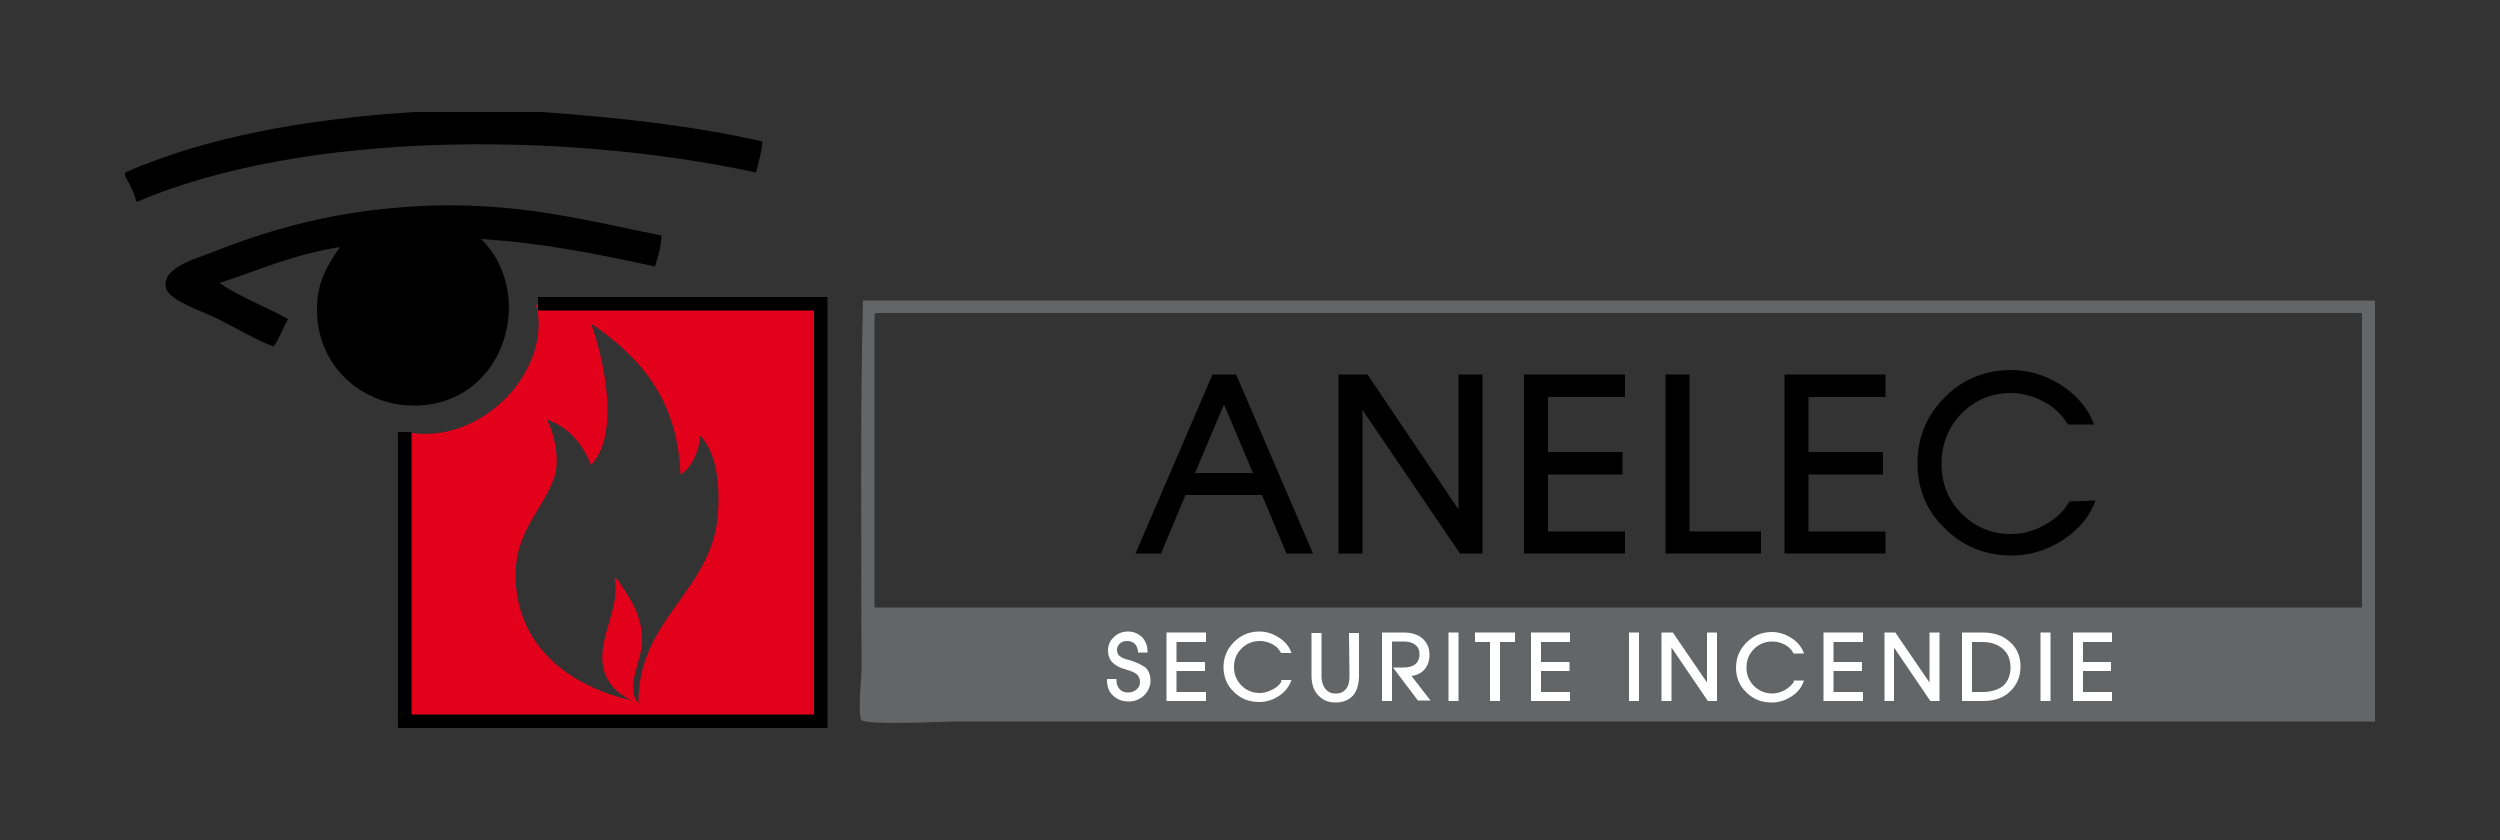 <?xml version="1.0" encoding="utf-8"?>
<!-- Generator: Adobe Illustrator 21.0.2, SVG Export Plug-In . SVG Version: 6.00 Build 0)  -->
<svg version="1.1" id="Calque_1" xmlns="http://www.w3.org/2000/svg" xmlns:xlink="http://www.w3.org/1999/xlink" x="0px" y="0px"
	 viewBox="0 0 500 168" style="enable-background:new 0 0 500 168;" xml:space="preserve">
<rect x="0" y="0" width="500" height="168" fill="#333333" stroke="none"/>
<style type="text/css">
	.st0{fill:#646567;}
	.st1{fill:#E2001A;}
	.st2{fill:#FFFFFF;}
</style>
<path d="M82.9,22.4c8.4,0,16.9,0,25.4,0c15.6,1.1,30.6,2.8,44.2,5.9c-0.2,2.3-0.8,4.2-1.3,6.2c-38.9-8.4-91.1-8.2-123.9,5.9
	c-0.5-2-1.4-3.6-2.3-5.2c0-0.2,0-0.4,0-0.7C41.3,27.4,61,23.8,82.9,22.4z"/>
<path d="M132.3,47.1c-0.1,2.4-0.7,4.3-1.3,6.2c-11.1-2.4-22.1-4.7-34.8-5.5c11.7,11.4,4.3,35.1-15.6,33.2
	c-8.8-0.9-17.3-8.1-17.2-19.2c0-5.4,2.1-8.8,4.6-12.4c-9,1.4-16.2,4.6-24.1,7.2c4.1,2.8,9.2,4.7,13.7,7.2c-1,1.8-1.7,3.9-2.9,5.5
	c-3.9-1.5-6.9-3.4-11.1-5.5c-2.6-1.4-9.8-3.6-10.4-6.2c-1-4.2,6.5-6,9.4-7.2c12.1-4.8,24.7-8.2,40-9.1C102.9,40,118,44.3,132.3,47.1
	z"/>
<path class="st0" d="M475,60.1c0,28.1,0,56.1,0,84.2c-92.2,0-190.3,0-283.8,0c-2.6,0-17.9,0.8-18.9-0.3c-0.8-1,0-8.4,0-10.4
	c0-25.5-0.3-49.9,0.3-73.5C273.4,60.1,374.2,60.1,475,60.1z M174.9,63.6c0,19.3,0,38.6,0,57.9c99.2,0,198.3,0,297.5,0
	c0-19.6,0-39.2,0-58.9c-99.1,0-198.1,0-297.2,0C174.8,62.7,174.9,63.2,174.9,63.6z"/>
<path class="st1" d="M107.6,60.7c18.9,0,37.7,0,56.6,0c0,27.9,0,55.7,0,83.6c-27.7,0-55.5,0-83.2,0c0-19.3,0-38.6,0-57.9
	c7.9,1.5,15-1.6,20.2-6.8c4.4-4.5,7.6-11.3,6.2-17.9C107.2,61.2,107.2,60.8,107.6,60.7z M120.6,133.2c-1-5.8,3.6-11.9,2.3-17.6
	c0.3,0,0.4,0.3,0.6,0.3c2.3,3.6,5,6.9,4.9,12.4c-0.1,4.3-3.5,9.1-0.7,12.4c-0.2-17,14.8-22.4,15.9-38c0.4-6.1-0.3-12.2-3.6-15.6
	c-0.1,3.6-2.2,6.9-3.9,7.8c-0.6-15.4-8.4-23.7-17.9-30.2c2.6,7.2,5.9,22.1,0,28.3c-1.7-4.3-4.4-7.5-8.8-9.1c1.6,3.3,2.7,8.4,1.3,12
	c-2.1,5.6-6.9,10-7.5,17.2c-0.1,1.2-0.1,2.8,0,4.2c1.2,12.8,11.2,20,23.1,22.8C123.4,138.7,121.2,136.5,120.6,133.2z"/>
<polygon points="165.5,145.6 79.6,145.6 79.6,86.4 82.3,86.4 82.3,142.9 162.8,142.9 162.8,62.1 107.6,62.1 107.6,59.4 165.5,59.4 
	"/>
<path d="M247.2,74.9h-4.7l-15.4,35.8h5.1l4.9-11.7h15.3l4.9,11.7h5.3l-15.2-35.4L247.2,74.9z M250.6,94.6H239l5.8-13.7L250.6,94.6z"
	/>
<polygon points="291.7,101.9 273.5,74.9 267.7,74.9 267.7,110.7 272.5,110.7 272.5,82 292,110.7 296.5,110.7 296.5,74.9 291.7,74.9 
	"/>
<polygon points="304.8,110.7 325,110.7 325,106.3 309.6,106.3 309.6,94.9 324.5,94.9 324.5,90.4 309.6,90.4 309.6,79.4 325,79.4 
	325,74.9 304.8,74.9 "/>
<polygon points="337.9,74.9 333.1,74.9 333.1,110.7 352.2,110.7 352.2,106.3 337.9,106.3 "/>
<polygon points="356.9,110.7 377.1,110.7 377.1,106.3 361.7,106.3 361.7,94.9 376.6,94.9 376.6,90.4 361.7,90.4 361.7,79.4 
	377.1,79.4 377.1,74.9 356.9,74.9 "/>
<path d="M413.9,100.3l-0.2,0.3c-1.1,1.8-2.7,3.3-4.8,4.4c-2.1,1.2-4.4,1.8-6.7,1.8c-3.9,0-7.2-1.4-9.9-4.1c-2.7-2.7-4-6.1-4-10
	s1.4-7.3,4-10c2.7-2.7,6-4.1,9.9-4.1c2.2,0,4.4,0.6,6.5,1.7c2.1,1.1,3.6,2.6,4.7,4.3l0.2,0.3h5.2l-0.4-1c-1.3-2.9-3.5-5.2-6.5-7.1
	c-3-1.8-6.2-2.8-9.6-2.8c-5.2,0-9.7,1.8-13.3,5.4c-3.6,3.6-5.5,8-5.5,13.2s1.8,9.6,5.5,13.1c3.6,3.6,8.1,5.4,13.3,5.4
	c3.4,0,6.7-0.9,9.8-2.8c3.1-1.9,5.3-4.3,6.6-7.2l0.4-1L413.9,100.3L413.9,100.3z"/>
<path class="st2" d="M225.8,132c-0.9-0.2-1.5-0.5-1.9-0.8c-0.3-0.3-0.5-0.7-0.5-1.2s0.2-1,0.6-1.3c0.4-0.4,0.9-0.5,1.5-0.5
	s1,0.2,1.4,0.5c0.4,0.4,0.6,0.9,0.7,1.5v0.3h1.9v-0.3c0-1.1-0.4-2-1.1-2.8c-0.8-0.7-1.7-1.1-2.8-1.1s-2.1,0.4-2.8,1.1
	c-0.8,0.7-1.2,1.6-1.2,2.7c0,1,0.3,1.8,0.9,2.4c0.6,0.6,1.5,1.1,2.7,1.4c1,0.3,1.8,0.6,2.2,1s0.6,0.9,0.6,1.5s-0.2,1.1-0.7,1.5
	s-1,0.6-1.7,0.6s-1.2-0.2-1.6-0.6c-0.4-0.4-0.7-1-0.7-1.8v-0.3h-1.9v0.3c0,1.2,0.4,2.3,1.2,3c0.8,0.8,1.9,1.2,3.1,1.2
	c1.2,0,2.2-0.4,3.1-1.2c0.8-0.8,1.3-1.8,1.3-2.9s-0.3-2-1-2.7C228.2,132.9,227.2,132.4,225.8,132z"/>
<polygon class="st2" points="233.3,140.2 241.2,140.2 241.2,138.4 235.3,138.4 235.3,134.2 241,134.2 241,132.4 235.3,132.4 
	235.3,128.4 241.2,128.4 241.2,126.5 233.3,126.5 "/>
<path class="st2" d="M256.3,136.3c-0.4,0.7-1,1.2-1.8,1.6s-1.6,0.7-2.5,0.7c-1.5,0-2.7-0.5-3.7-1.5s-1.5-2.2-1.5-3.7
	s0.5-2.7,1.5-3.7s2.2-1.5,3.7-1.5c0.8,0,1.6,0.2,2.4,0.6c0.8,0.4,1.3,0.9,1.7,1.6l0.1,0.2h2.1l-0.2-0.5c-0.5-1.1-1.3-2-2.5-2.7
	c-1.1-0.7-2.4-1.1-3.7-1.1c-2,0-3.7,0.7-5.1,2.1s-2.1,3.1-2.1,5c0,2,0.7,3.7,2.1,5c1.4,1.4,3.1,2,5.1,2c1.3,0,2.6-0.4,3.7-1.1
	c1.2-0.7,2-1.7,2.5-2.8l0.2-0.5h-2.1L256.3,136.3z"/>
<path class="st2" d="M269.9,135.2c0,1.1-0.2,2-0.7,2.6s-1.1,0.9-2.1,0.9c-0.9,0-1.5-0.3-2-0.9s-0.8-1.5-0.8-2.5v-8.7h-2v8.5
	c0,1.6,0.4,3,1.3,3.9c0.9,1,2,1.5,3.5,1.5s2.7-0.5,3.5-1.4s1.2-2.3,1.2-4v-8.5h-2L269.9,135.2L269.9,135.2z"/>
<path class="st2" d="M284.5,134.3c0.9-0.8,1.4-1.9,1.4-3.3s-0.5-2.5-1.4-3.3s-2.2-1.2-3.8-1.2h-4.3v13.7h2v-11.9h2.3
	c1,0,1.8,0.2,2.4,0.7s0.8,1.1,0.8,1.9s-0.3,1.5-0.8,1.9c-0.6,0.5-1.4,0.7-2.4,0.7h-2.1l4.9,6.5l0.1,0.1h2.5l-3.8-4.9
	C283.1,135.1,283.9,134.8,284.5,134.3z"/>
<rect x="289.7" y="126.5" class="st2" width="2" height="13.7"/>
<polygon class="st2" points="295,128.4 298,128.4 298,140.2 300,140.2 300,128.4 303,128.4 303,126.5 295,126.5 "/>
<polygon class="st2" points="306.2,140.2 314,140.2 314,138.4 308.2,138.4 308.2,134.2 313.9,134.2 313.9,132.4 308.2,132.4 
	308.2,128.4 314,128.4 314,126.5 306.2,126.5 "/>
<rect x="325.8" y="126.5" class="st2" width="2" height="13.7"/>
<polygon class="st2" points="341.4,136.5 334.7,126.7 334.6,126.5 332.3,126.5 332.3,140.2 334.3,140.2 334.3,129.5 341.5,140.1 
	341.6,140.2 343.4,140.2 343.4,126.5 341.4,126.5 "/>
<path class="st2" d="M358.8,136.3c-0.4,0.7-1,1.2-1.8,1.7c-0.8,0.4-1.6,0.7-2.5,0.7c-1.4,0-2.7-0.5-3.7-1.5s-1.5-2.2-1.5-3.7
	s0.5-2.7,1.5-3.7s2.2-1.5,3.7-1.5c0.8,0,1.6,0.2,2.4,0.6s1.4,1,1.7,1.6l0.1,0.2h2.1l-0.2-0.5c-0.5-1.1-1.3-2-2.5-2.7
	c-1.1-0.7-2.4-1.1-3.7-1.1c-2,0-3.7,0.7-5.1,2.1s-2.1,3.1-2.1,5c0,2,0.7,3.7,2.1,5c1.4,1.4,3.1,2,5.1,2c1.3,0,2.6-0.4,3.7-1.1
	c1.2-0.7,2-1.6,2.5-2.8l0.2-0.5h-2.1L358.8,136.3z"/>
<polygon class="st2" points="364.7,140.2 372.6,140.2 372.6,138.4 366.7,138.4 366.7,134.2 372.4,134.2 372.4,132.4 366.7,132.4 
	366.7,128.4 372.6,128.4 372.6,126.5 364.7,126.5 "/>
<polygon class="st2" points="385.9,136.5 379.2,126.7 379.1,126.5 376.9,126.5 376.9,140.2 378.8,140.2 378.8,129.5 386,140.1 
	386.1,140.2 387.9,140.2 387.9,126.5 385.9,126.5 "/>
<path class="st2" d="M396.5,126.5h-4.1v13.7h4.2c2.2,0,4.1-0.6,5.4-1.9c1.4-1.3,2.1-3,2.1-5s-0.7-3.7-2.1-4.9
	C400.6,127.1,398.8,126.5,396.5,126.5z M396.6,138.4h-2.2v-10h2.1c1.7,0,3.1,0.5,4.1,1.4s1.5,2.1,1.5,3.7c0,1.5-0.5,2.8-1.5,3.7
	C399.7,137.9,398.3,138.4,396.6,138.4z"/>
<rect x="408.1" y="126.5" class="st2" width="2" height="13.7"/>
<polygon class="st2" points="422.4,128.4 422.4,126.5 414.6,126.5 414.6,140.2 422.4,140.2 422.4,138.4 416.6,138.4 416.6,134.2 
	422.2,134.2 422.2,132.4 416.6,132.4 416.6,128.4 "/>
</svg>
